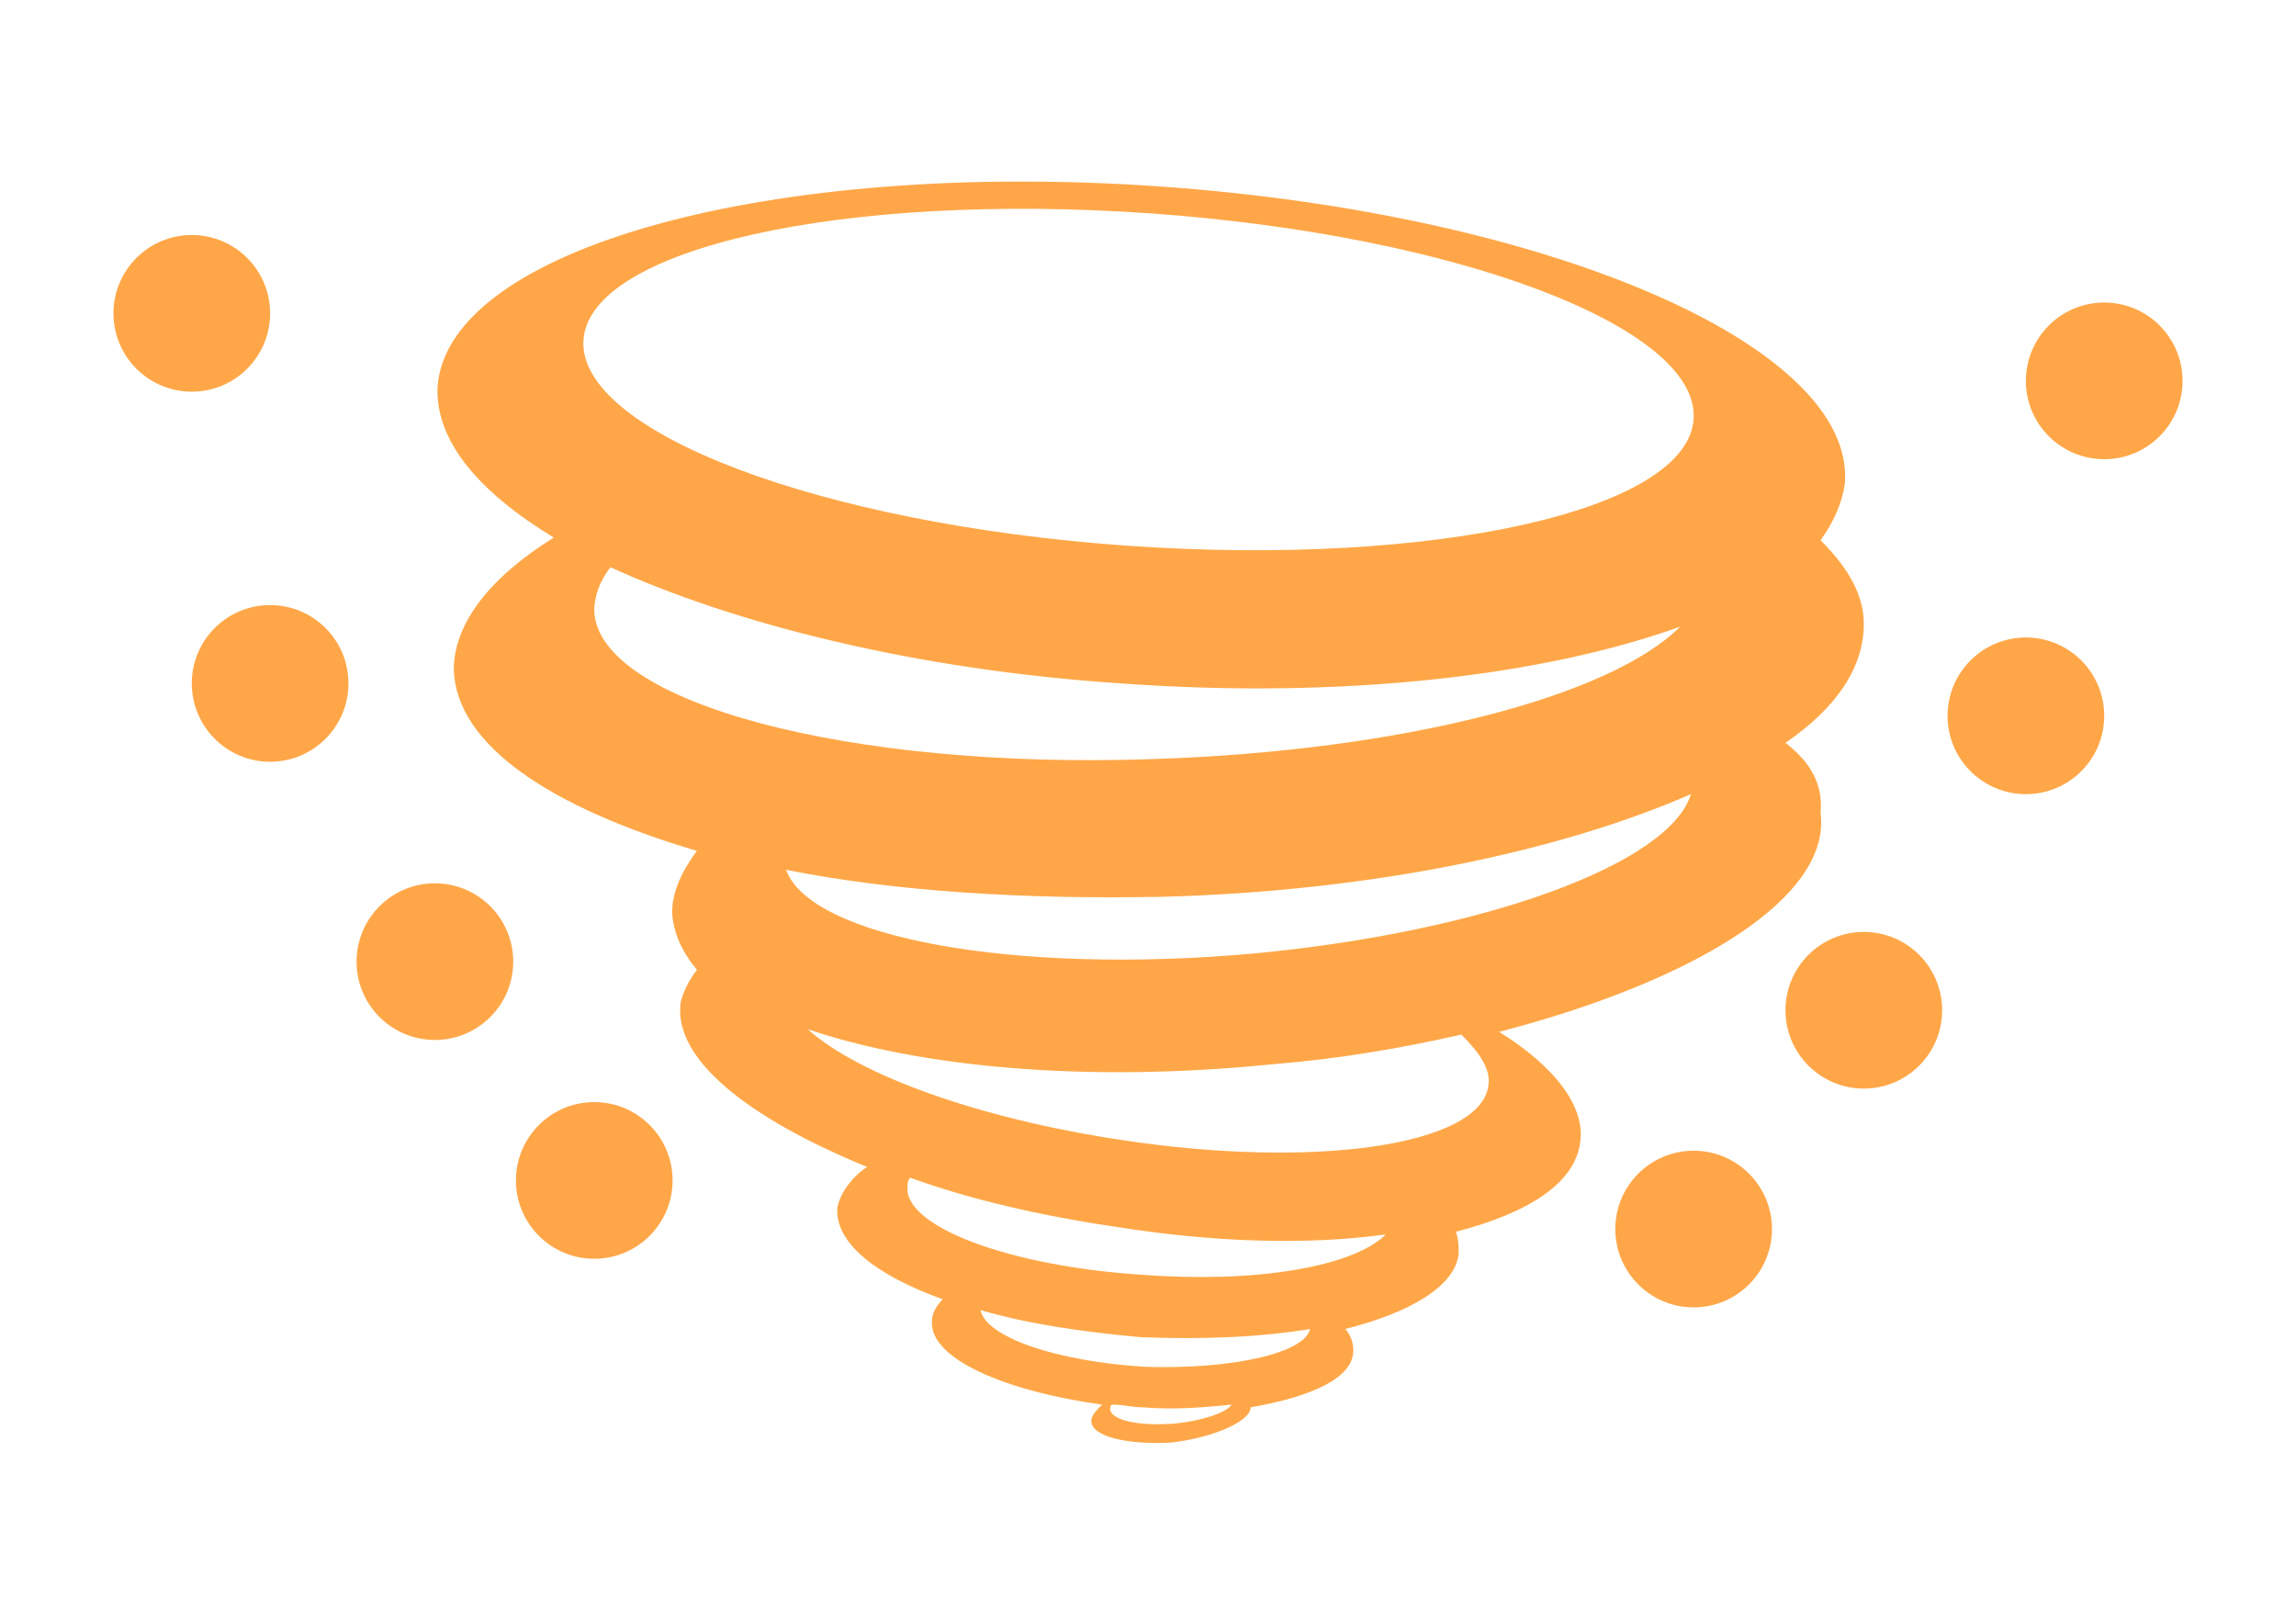 <?xml version="1.0" ?><!-- Generator: Adobe Illustrator 19.0.0, SVG Export Plug-In . SVG Version: 6.00 Build 0)  --><svg id="图层_1" style="enable-background:new 0 0 85 60;" version="1.1" viewBox="0 0 85 60" x="0px" xml:space="preserve" xmlns="http://www.w3.org/2000/svg" xmlns:xlink="http://www.w3.org/1999/xlink" y="0px" zn="沙尘暴灾害天数">
<style type="text/css">
	.StormDisasterDays_st0{fill:#FFA748;}
</style>
<g id="XMLID_11770_">
	<g id="XMLID_280_">
		<g id="XMLID_289_">
			<path class="StormDisasterDays_st0" d="M66.1,27.5c1.9-1.3,2.9-2.8,2.9-4.4c0-1.1-0.6-2.1-1.6-3.1c0.5-0.7,0.8-1.4,0.9-2.1     c0.4-5.1-11-10-25.4-11c-14.4-1-26.3,2.3-26.7,7.4c-0.1,2,1.5,3.9,4.3,5.6c-2.4,1.5-3.7,3.2-3.7,4.9c0.1,2.8,3.6,5.1,9,6.7     c-0.6,0.8-1,1.7-0.9,2.5c0.1,0.7,0.4,1.3,0.9,1.9c-0.3,0.4-0.5,0.8-0.6,1.2c-0.3,2.1,2.5,4.3,6.9,6.1c-0.6,0.4-1,1-1.1,1.5     c-0.1,1.3,1.4,2.5,3.9,3.4c-0.2,0.2-0.4,0.5-0.4,0.8c-0.1,1.4,2.7,2.6,6.3,3.1c-0.2,0.2-0.4,0.4-0.4,0.6c0,0.6,1.4,0.9,3,0.8     c1.6-0.2,2.9-0.8,2.9-1.3c0,0,0,0,0,0c2.3-0.4,3.8-1.1,3.8-2.1c0-0.3-0.1-0.6-0.3-0.8c2.4-0.6,4.1-1.6,4.2-2.8     c0-0.3,0-0.5-0.1-0.8c2.7-0.7,4.4-1.8,4.6-3.3c0.2-1.3-0.9-2.8-3-4.1c7.3-1.9,12.3-5,11.9-8.1C67.5,29,67,28.2,66.1,27.5z      M42.6,7.9c11.3,0.8,20.3,4.2,20.1,7.6c-0.2,3.4-9.6,5.5-21,4.7c-11.3-0.8-20.3-4.2-20.1-7.6C21.8,9.2,31.2,7.1,42.6,7.9z      M22,22.6c0-0.5,0.2-1.1,0.6-1.6c4.6,2.1,11.3,3.8,18.9,4.3c8.3,0.6,15.7-0.3,20.7-2.1c-2.6,2.6-10.3,4.6-19.5,4.9     C31.4,28.5,22.1,26,22,22.6z M43.5,52.7c-1.3,0.1-2.3-0.1-2.4-0.5c0-0.1,0-0.2,0.1-0.2c0.4,0,0.7,0.1,1.1,0.1     c1.2,0.1,2.3,0,3.3-0.1C45.4,52.3,44.5,52.6,43.5,52.7z M42.4,50.6c-3.3-0.2-5.9-1.1-6.1-2.1c1.7,0.5,3.7,0.8,5.9,1     c2.3,0.1,4.5,0,6.3-0.3C48.3,50.1,45.6,50.7,42.4,50.6z M42.4,47.2c-5-0.3-9-1.8-8.8-3.3c0-0.1,0-0.2,0.1-0.3     c2.2,0.8,4.8,1.4,7.5,1.8c3.7,0.6,7.2,0.7,10.1,0.3C50.1,46.9,46.5,47.5,42.4,47.2z M55.1,40.2c-0.3,2.2-6.4,3.1-13.6,2     c-5.3-0.8-9.7-2.4-11.6-4.1c4.1,1.4,10.3,2,17.2,1.3c2.5-0.2,4.8-0.6,7-1.1C54.8,39,55.2,39.6,55.1,40.2z M46.4,35.3     c-8.9,0.8-16.4-0.6-17.3-3.1c4,0.8,8.8,1.1,13.9,1c7.8-0.2,14.8-1.7,19.6-3.8C61.8,32,54.9,34.5,46.4,35.3z" id="XMLID_290_"/>
		</g>
		<circle class="StormDisasterDays_st0" cx="7.1" cy="11.6" id="XMLID_288_" r="2.9"/>
		<circle class="StormDisasterDays_st0" cx="10" cy="25.3" id="XMLID_287_" r="2.9"/>
		<circle class="StormDisasterDays_st0" cx="16.1" cy="35.6" id="XMLID_286_" r="2.9"/>
		<circle class="StormDisasterDays_st0" cx="22" cy="43.7" id="XMLID_285_" r="2.9"/>
		<circle class="StormDisasterDays_st0" cx="62.7" cy="45.5" id="XMLID_284_" r="2.9"/>
		<circle class="StormDisasterDays_st0" cx="69" cy="37.4" id="XMLID_283_" r="2.9"/>
		<circle class="StormDisasterDays_st0" cx="75" cy="26.5" id="XMLID_282_" r="2.9"/>
		<circle class="StormDisasterDays_st0" cx="77.9" cy="14.1" id="XMLID_281_" r="2.9"/>
	</g>
</g>
</svg>
